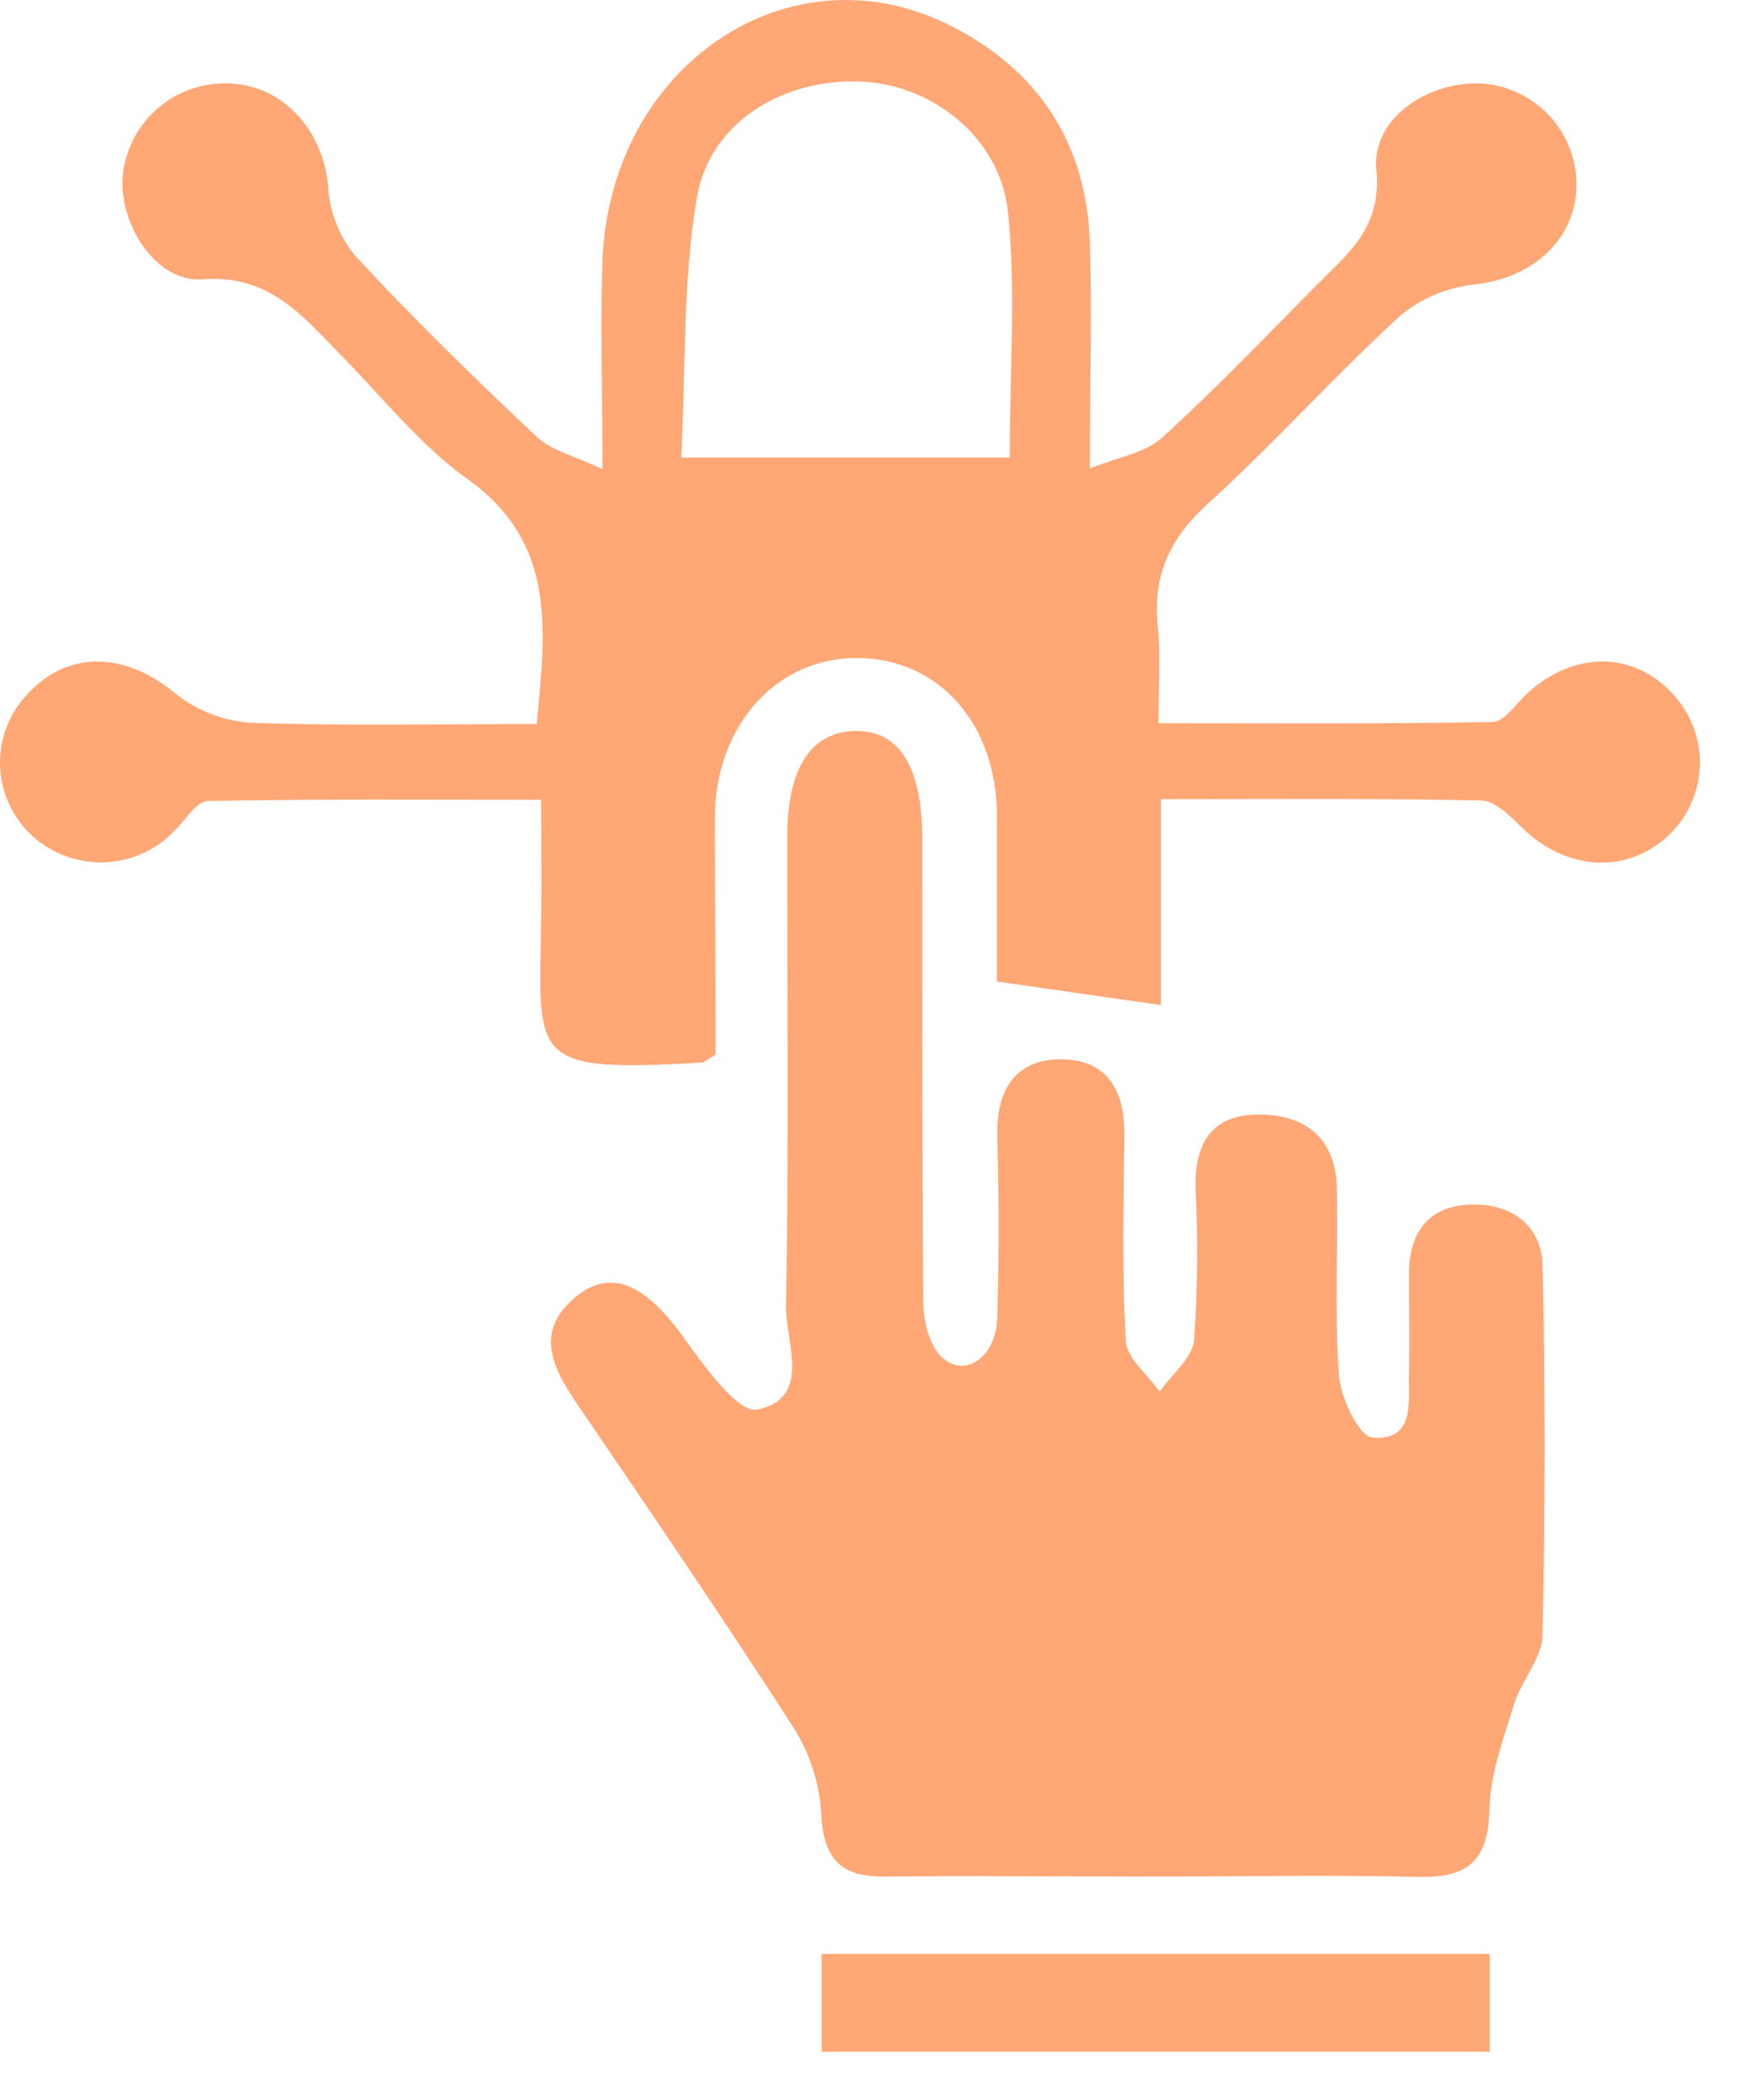 <svg width="15" height="18" viewBox="0 0 15 18" fill="none" xmlns="http://www.w3.org/2000/svg">
<path d="M7.043 17.586V16.748H12.768V17.586H7.043Z" fill="#FFA775"/>
<path d="M9.896 16.085C9.126 16.085 8.356 16.077 7.588 16.085C7.204 16.091 7.058 15.931 7.039 15.547C7.024 15.287 6.944 15.035 6.805 14.814C6.2 13.872 5.568 12.948 4.939 12.023C4.723 11.705 4.581 11.392 4.953 11.102C5.247 10.873 5.536 11.018 5.846 11.446C6.028 11.698 6.324 12.117 6.492 12.082C6.966 11.982 6.731 11.501 6.737 11.187C6.763 9.85 6.747 8.512 6.748 7.174C6.748 6.593 6.944 6.282 7.314 6.266C7.703 6.25 7.905 6.564 7.905 7.194C7.905 8.514 7.905 9.835 7.913 11.156C7.913 11.322 7.967 11.54 8.079 11.639C8.281 11.816 8.539 11.625 8.548 11.294C8.563 10.777 8.563 10.259 8.548 9.739C8.538 9.336 8.709 9.069 9.116 9.08C9.503 9.09 9.644 9.368 9.638 9.739C9.63 10.325 9.616 10.911 9.65 11.494C9.659 11.644 9.839 11.785 9.94 11.929C10.04 11.783 10.22 11.642 10.235 11.487C10.265 11.053 10.27 10.618 10.247 10.183C10.238 9.805 10.382 9.556 10.783 9.553C11.185 9.55 11.451 9.754 11.459 10.188C11.469 10.723 11.438 11.261 11.477 11.793C11.492 11.985 11.649 12.311 11.763 12.322C12.13 12.353 12.071 12.019 12.076 11.778C12.083 11.494 12.076 11.21 12.076 10.925C12.076 10.572 12.237 10.337 12.604 10.325C12.951 10.312 13.214 10.501 13.222 10.849C13.247 11.902 13.244 12.955 13.222 14.008C13.222 14.209 13.042 14.4 12.979 14.605C12.887 14.902 12.771 15.21 12.766 15.513C12.757 15.957 12.573 16.099 12.152 16.088C11.402 16.069 10.649 16.085 9.896 16.085Z" fill="#FFA775"/>
<path d="M6.133 9.04C6.048 9.091 6.032 9.106 6.02 9.107C4.519 9.196 4.622 9.079 4.639 7.881C4.644 7.563 4.639 7.246 4.639 6.855C3.674 6.855 2.728 6.847 1.784 6.866C1.683 6.866 1.591 7.028 1.498 7.118C1.418 7.204 1.321 7.272 1.213 7.319C1.106 7.366 0.99 7.39 0.873 7.392C0.756 7.393 0.639 7.37 0.531 7.326C0.422 7.281 0.324 7.215 0.242 7.131C0.089 6.974 0.002 6.764 3.12495e-05 6.544C-0.002 6.325 0.081 6.113 0.232 5.953C0.577 5.574 1.059 5.586 1.484 5.929C1.666 6.08 1.889 6.172 2.125 6.194C2.941 6.224 3.758 6.206 4.6 6.206C4.677 5.399 4.775 4.655 4.008 4.107C3.604 3.819 3.285 3.413 2.933 3.055C2.598 2.716 2.317 2.349 1.73 2.394C1.327 2.422 1.005 1.897 1.054 1.486C1.082 1.26 1.197 1.053 1.374 0.91C1.552 0.766 1.778 0.698 2.005 0.718C2.447 0.751 2.773 1.137 2.812 1.596C2.824 1.81 2.902 2.015 3.036 2.183C3.535 2.723 4.063 3.238 4.599 3.743C4.725 3.862 4.923 3.907 5.164 4.022C5.164 3.327 5.144 2.775 5.164 2.224C5.236 0.551 6.778 -0.48 8.157 0.225C8.899 0.602 9.311 1.228 9.341 2.068C9.363 2.673 9.341 3.272 9.341 4.016C9.594 3.915 9.819 3.88 9.959 3.753C10.417 3.337 10.845 2.888 11.281 2.448C11.553 2.174 11.846 1.955 11.797 1.454C11.754 0.999 12.275 0.67 12.75 0.72C12.959 0.747 13.152 0.848 13.292 1.005C13.432 1.163 13.511 1.366 13.513 1.577C13.513 2.05 13.139 2.384 12.641 2.438C12.405 2.463 12.182 2.556 12 2.708C11.433 3.227 10.919 3.804 10.348 4.322C10.018 4.625 9.879 4.941 9.924 5.374C9.95 5.621 9.929 5.872 9.929 6.199C10.905 6.199 11.846 6.207 12.793 6.188C12.894 6.188 12.995 6.032 13.09 5.943C13.494 5.577 13.998 5.579 14.339 5.949C14.495 6.116 14.578 6.338 14.57 6.566C14.562 6.794 14.464 7.009 14.297 7.165C13.936 7.499 13.417 7.462 13.04 7.089C12.939 6.988 12.812 6.863 12.694 6.861C11.794 6.842 10.893 6.85 9.951 6.85V8.615L8.545 8.413C8.545 7.997 8.545 7.49 8.545 6.982C8.538 6.2 8.048 5.649 7.358 5.64C6.668 5.631 6.135 6.204 6.127 7C6.128 7.681 6.133 8.366 6.133 9.04ZM8.655 3.922C8.655 3.18 8.709 2.495 8.64 1.821C8.576 1.19 8.007 0.736 7.407 0.701C6.731 0.66 6.084 1.039 5.973 1.694C5.85 2.419 5.878 3.17 5.839 3.922H8.655Z" fill="#FFA775"/>
</svg>
